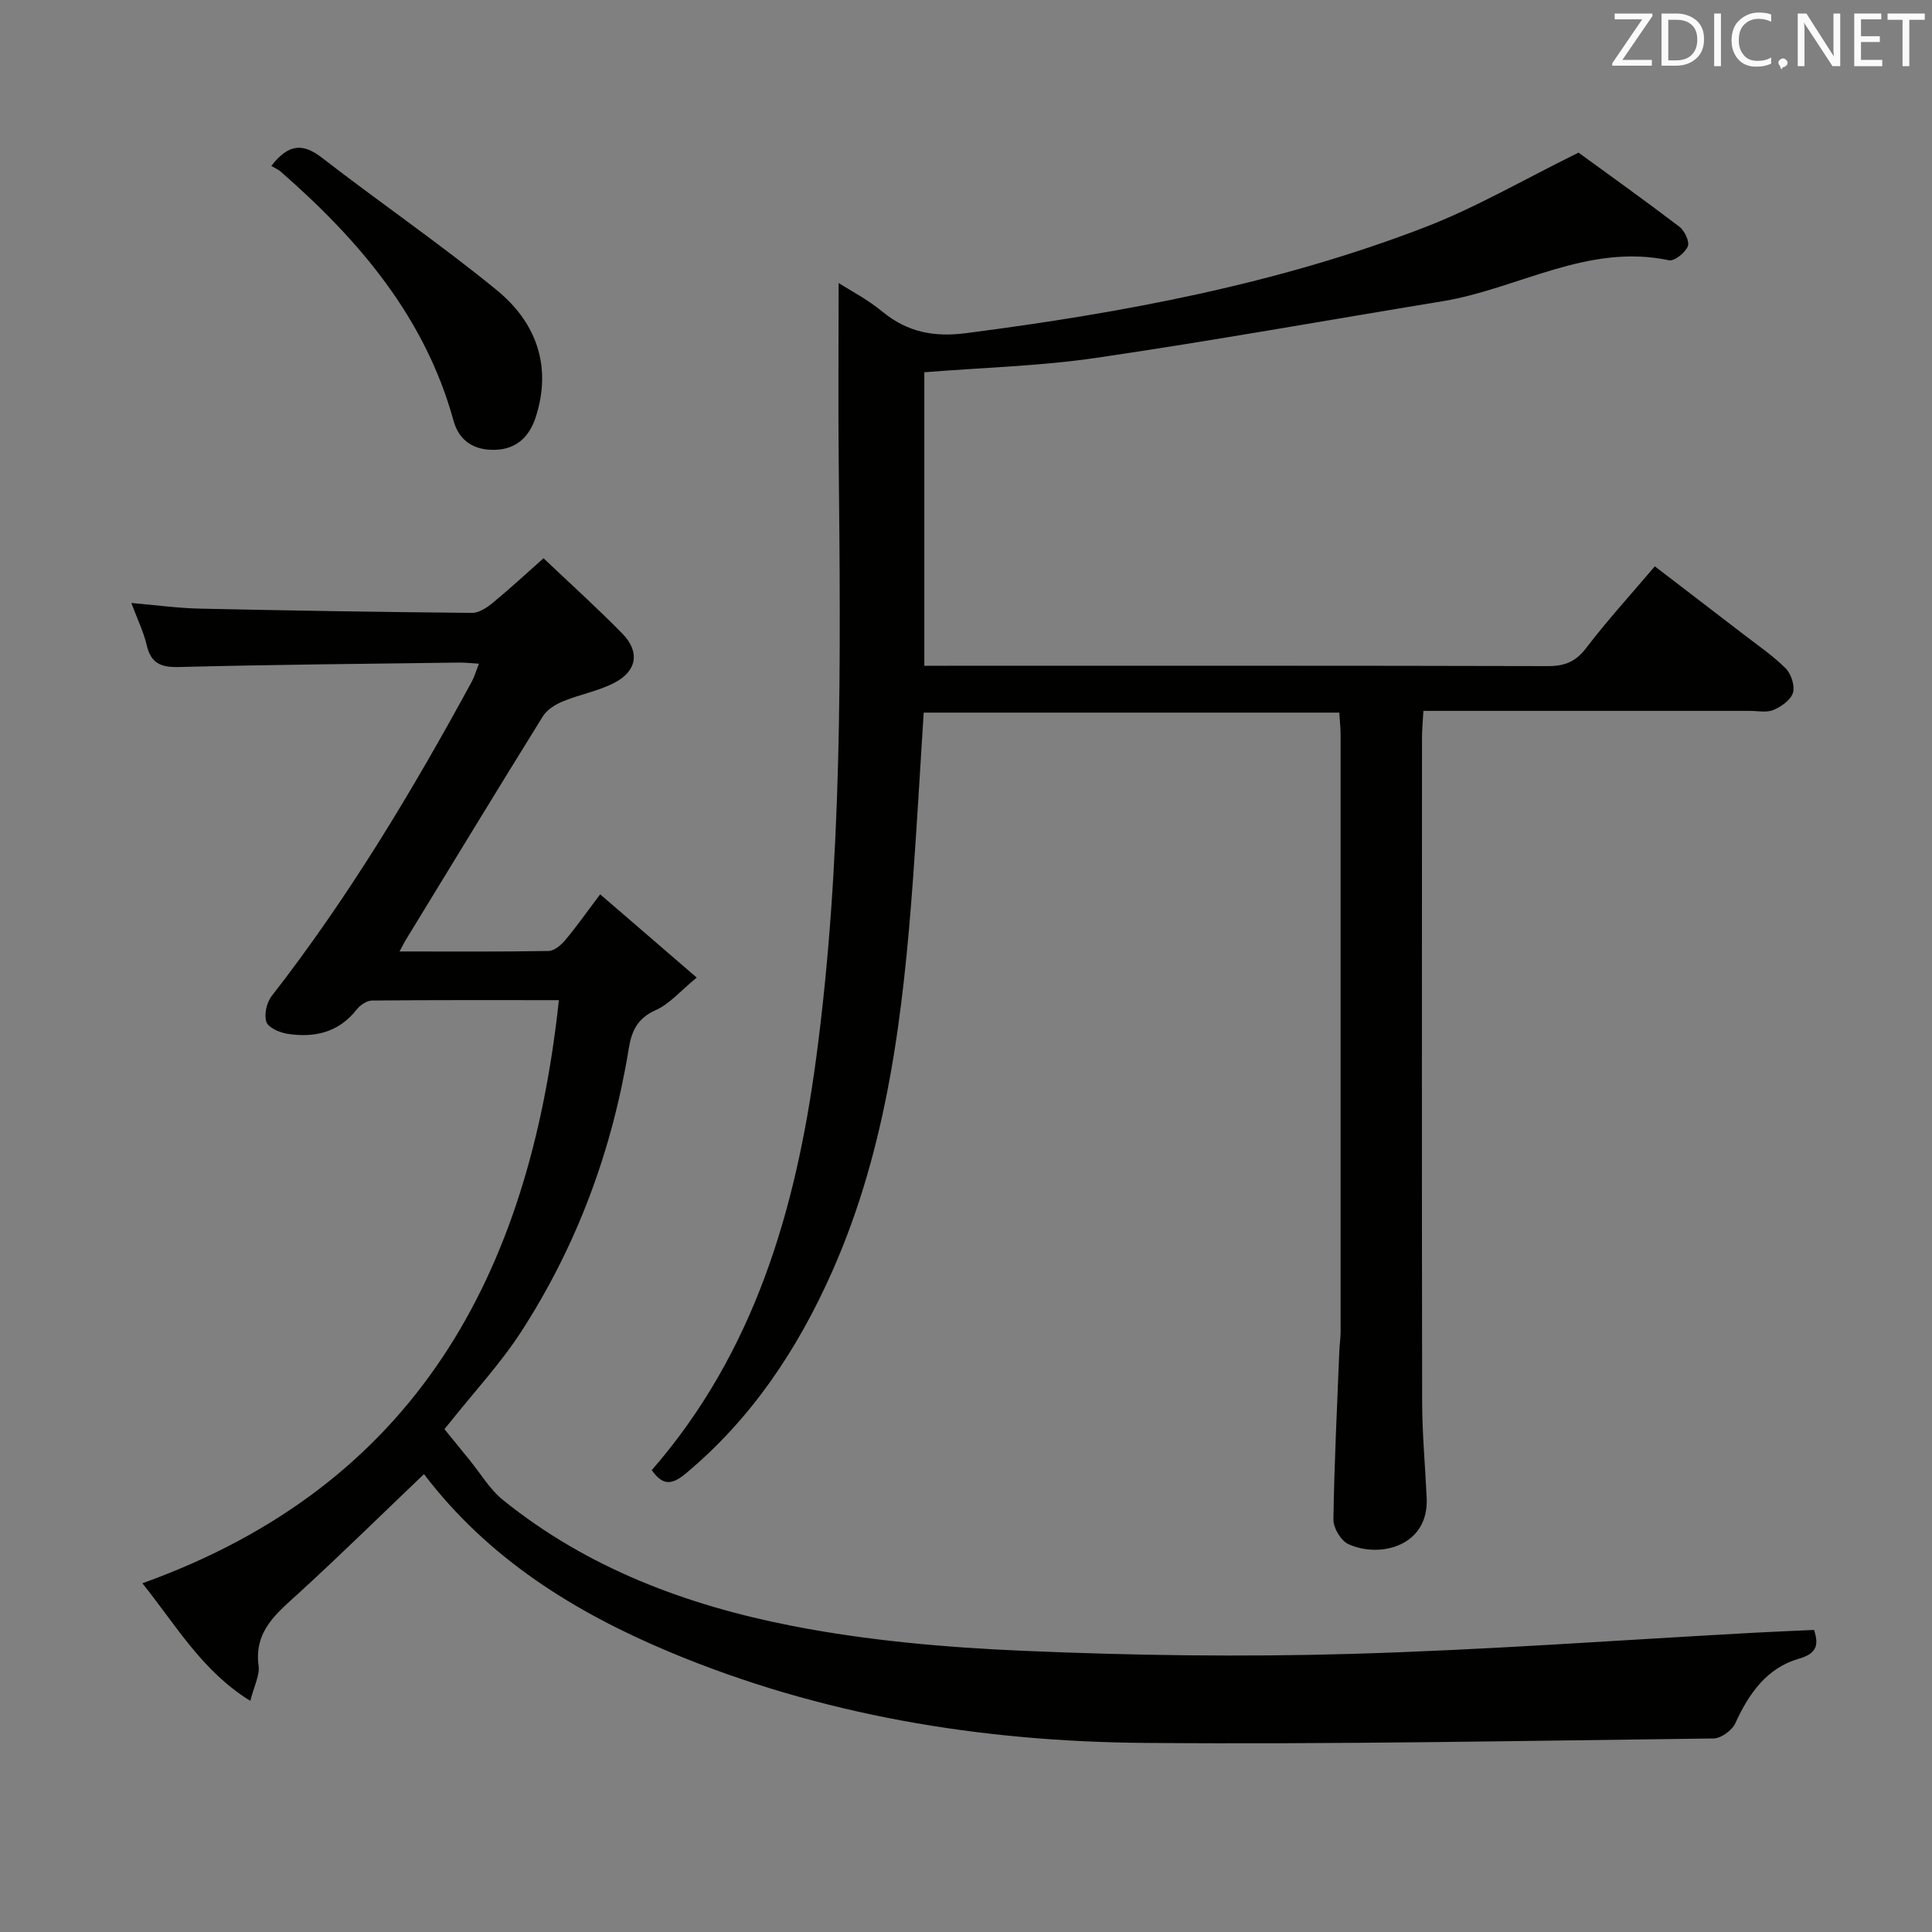 <svg enable-background="new 0 0 400 400" viewBox="0 0 400 400" xmlns="http://www.w3.org/2000/svg"><rect x="0" y="0" width="400" height="400" fill="#808080" stroke="none"/><path d="m326.82 31.6c6.21 4.53 13.63 9.82 20.88 15.34 1.08.82 2.15 3.1 1.74 4.07-.56 1.33-2.77 3.11-3.89 2.88-16.84-3.58-31.24 5.91-46.89 8.48-23.9 3.92-47.74 8.21-71.7 11.72-11.64 1.71-23.49 2.01-35.59 2.98v60.77h5.13c41.33 0 82.65-.04 123.98.07 3.5.01 5.77-.92 7.95-3.78 4.33-5.68 9.17-10.97 14.18-16.88 6.11 4.69 12.14 9.29 18.15 13.92 3.02 2.33 6.22 4.5 8.91 7.17 1.15 1.14 1.98 3.61 1.55 5.07-.44 1.5-2.42 2.89-4.04 3.58-1.42.6-3.28.19-4.95.19-22.32 0-44.64 0-67.53 0-.11 2.02-.29 3.79-.29 5.55-.02 45.83-.05 91.65.03 137.48.01 6.64.63 13.28.94 19.92.47 10.02-9.73 12.54-16.22 9.56-1.53-.7-3.11-3.33-3.09-5.06.17-11.64.76-23.27 1.22-34.9.05-1.32.27-2.65.27-3.97.01-41.16.01-82.32 0-123.48 0-1.47-.16-2.94-.27-4.74-28.78 0-57.31 0-86.05 0-.74 11.62-1.38 23.04-2.21 34.44-2.04 27.9-5.29 55.59-16.84 81.51-7.12 15.97-16.62 30.26-30.23 41.6-2.83 2.36-4.75 2.54-7.02-.71 21.25-24.41 29.84-53.93 34.03-85.23 5.48-40.88 5.09-81.98 4.68-123.09-.13-12.61-.02-25.21-.02-37.47 2.36 1.52 5.95 3.37 8.99 5.88 5.21 4.3 10.7 5.38 17.45 4.5 32.35-4.19 64.3-10.13 94.83-21.88 10.65-4.09 20.6-9.93 31.92-15.49z" fill="#010100"/><path d="m144.25 202.4c-3.4 2.78-5.63 5.47-8.5 6.74-3.72 1.65-4.97 4.28-5.55 7.84-3.43 21.08-10.68 40.78-22.28 58.71-4.31 6.66-9.81 12.56-14.77 18.81-.68.85-1.39 1.68-1.14 1.38 2.04 2.51 3.6 4.43 5.17 6.35 2.29 2.8 4.19 6.09 6.95 8.32 17.5 14.15 38.12 21.81 59.76 26.05 15.72 3.08 31.9 4.49 47.93 5.18 22.61.98 45.29 1.29 67.91.64 27.9-.8 55.77-2.88 83.65-4.39 3.99-.22 7.98-.37 12.21-.57.87 2.78.86 4.81-3.09 5.94-6.74 1.93-10.41 7.24-13.23 13.39-.67 1.47-2.93 3.12-4.48 3.14-39.3.48-78.6 1.25-117.9.92-33.78-.28-66.89-5.7-98.24-18.82-19.64-8.22-37.54-19.31-50.87-36.83-8.63 8.23-17.11 16.58-25.88 24.6-4.56 4.17-9.34 7.82-8.36 15.1.26 1.94-.91 4.06-1.71 7.25-9.9-6.12-15.1-15.26-22.35-24.35 56.67-20.35 80.14-63.95 86.23-120.73-13.47 0-26.08-.05-38.7.08-1.08.01-2.46.96-3.18 1.88-3.74 4.76-8.75 5.87-14.31 5.01-1.61-.25-3.95-1.25-4.36-2.44-.52-1.52.03-4.03 1.08-5.37 15.89-20.41 29.14-42.48 41.46-65.15.53-.98.83-2.08 1.46-3.67-1.69-.1-2.93-.25-4.17-.23-19.31.26-38.62.42-57.92.92-3.79.1-5.83-.77-6.71-4.57-.63-2.71-1.89-5.27-3.17-8.69 5.12.44 9.63 1.07 14.14 1.17 18.81.41 37.61.71 56.42.88 1.43.01 3.07-1.09 4.27-2.08 3.46-2.85 6.75-5.9 10.51-9.23 5.55 5.27 11.1 10.27 16.31 15.59 3.68 3.75 3.07 7.75-1.63 10.19-3.34 1.73-7.21 2.42-10.72 3.87-1.55.64-3.26 1.73-4.11 3.1-9.56 15.4-18.97 30.89-28.42 46.36-.32.52-.58 1.08-1.24 2.3 10.68 0 20.76.08 30.84-.1 1.19-.02 2.61-1.22 3.47-2.25 2.34-2.79 4.43-5.78 7.23-9.48 6.62 5.7 12.93 11.15 19.99 17.24z" fill="#010100"/><path d="m56.17 34.36c3.63-4.7 6.61-4.71 10.56-1.65 11.93 9.25 24.43 17.8 36.11 27.35 8.17 6.68 11.51 15.77 8.05 26.38-1.28 3.92-3.91 6.55-8.34 6.69-4.35.14-7.49-1.8-8.65-6.02-5.9-21.41-19.55-37.4-35.81-51.6-.5-.43-1.14-.69-1.92-1.15z" fill="#010100"/><g fill="#fafafb"><path d="m342.2 3.2-6.3 9.2h6.1v1.2h-8.2v-.5l6.2-9.1h-5.7v-1.2h7.8v.4z"/><path d="m344 13.7v-10.9h3.1c1.6 0 3 .5 4.1 1.4 1.1 1 1.6 2.2 1.6 3.9s-.5 3-1.6 4-2.5 1.5-4.2 1.5h-3zm1.4-9.6v8.4h1.6c1.4 0 2.5-.4 3.2-1.1.8-.8 1.2-1.8 1.2-3.2s-.4-2.4-1.2-3.1-1.8-1-3.1-1z"/><path d="m356.3 2.8v10.9h-1.4v-10.9z"/><path d="m366.6 13.2c-.8.4-1.8.6-3 .6-1.6 0-2.8-.5-3.7-1.5s-1.4-2.3-1.4-3.9c0-1.7.5-3.2 1.6-4.2s2.4-1.6 4-1.6c1 0 1.9.1 2.6.4v1.5c-.8-.4-1.6-.6-2.6-.6-1.2 0-2.2.4-3 1.2s-1.1 1.9-1.1 3.3c0 1.3.4 2.3 1.1 3.1s1.6 1.1 2.8 1.1c1.1 0 2-.2 2.8-.7v1.3z"/><path d="m368.2 13c0-.3.1-.5.3-.6.2-.2.4-.3.6-.3.3 0 .5.1.7.3s.3.4.3.6-.1.5-.3.6c-.2.2-.4.3-.7.3-.3 1-.5-.1-.6-.3-.2-.2-.3-.4-.3-.6z"/><path d="m381.1 13.7h-1.7l-5.5-8.4c-.2-.2-.3-.5-.4-.7 0 .2.1.8.1 1.5v7.6h-1.4v-10.9h1.8l5.3 8.3c.3.4.4.6.4.8 0-.3-.1-.8-.1-1.6v-7.5h1.4v10.9z"/><path d="m389.7 13.7h-5.8v-10.9h5.6v1.2h-4.2v3.5h3.9v1.2h-3.9v3.7h4.4z"/><path d="m398.4 4.1h-3.1v9.6h-1.4v-9.6h-3.1v-1.3h7.7v1.3z"/></g></svg>